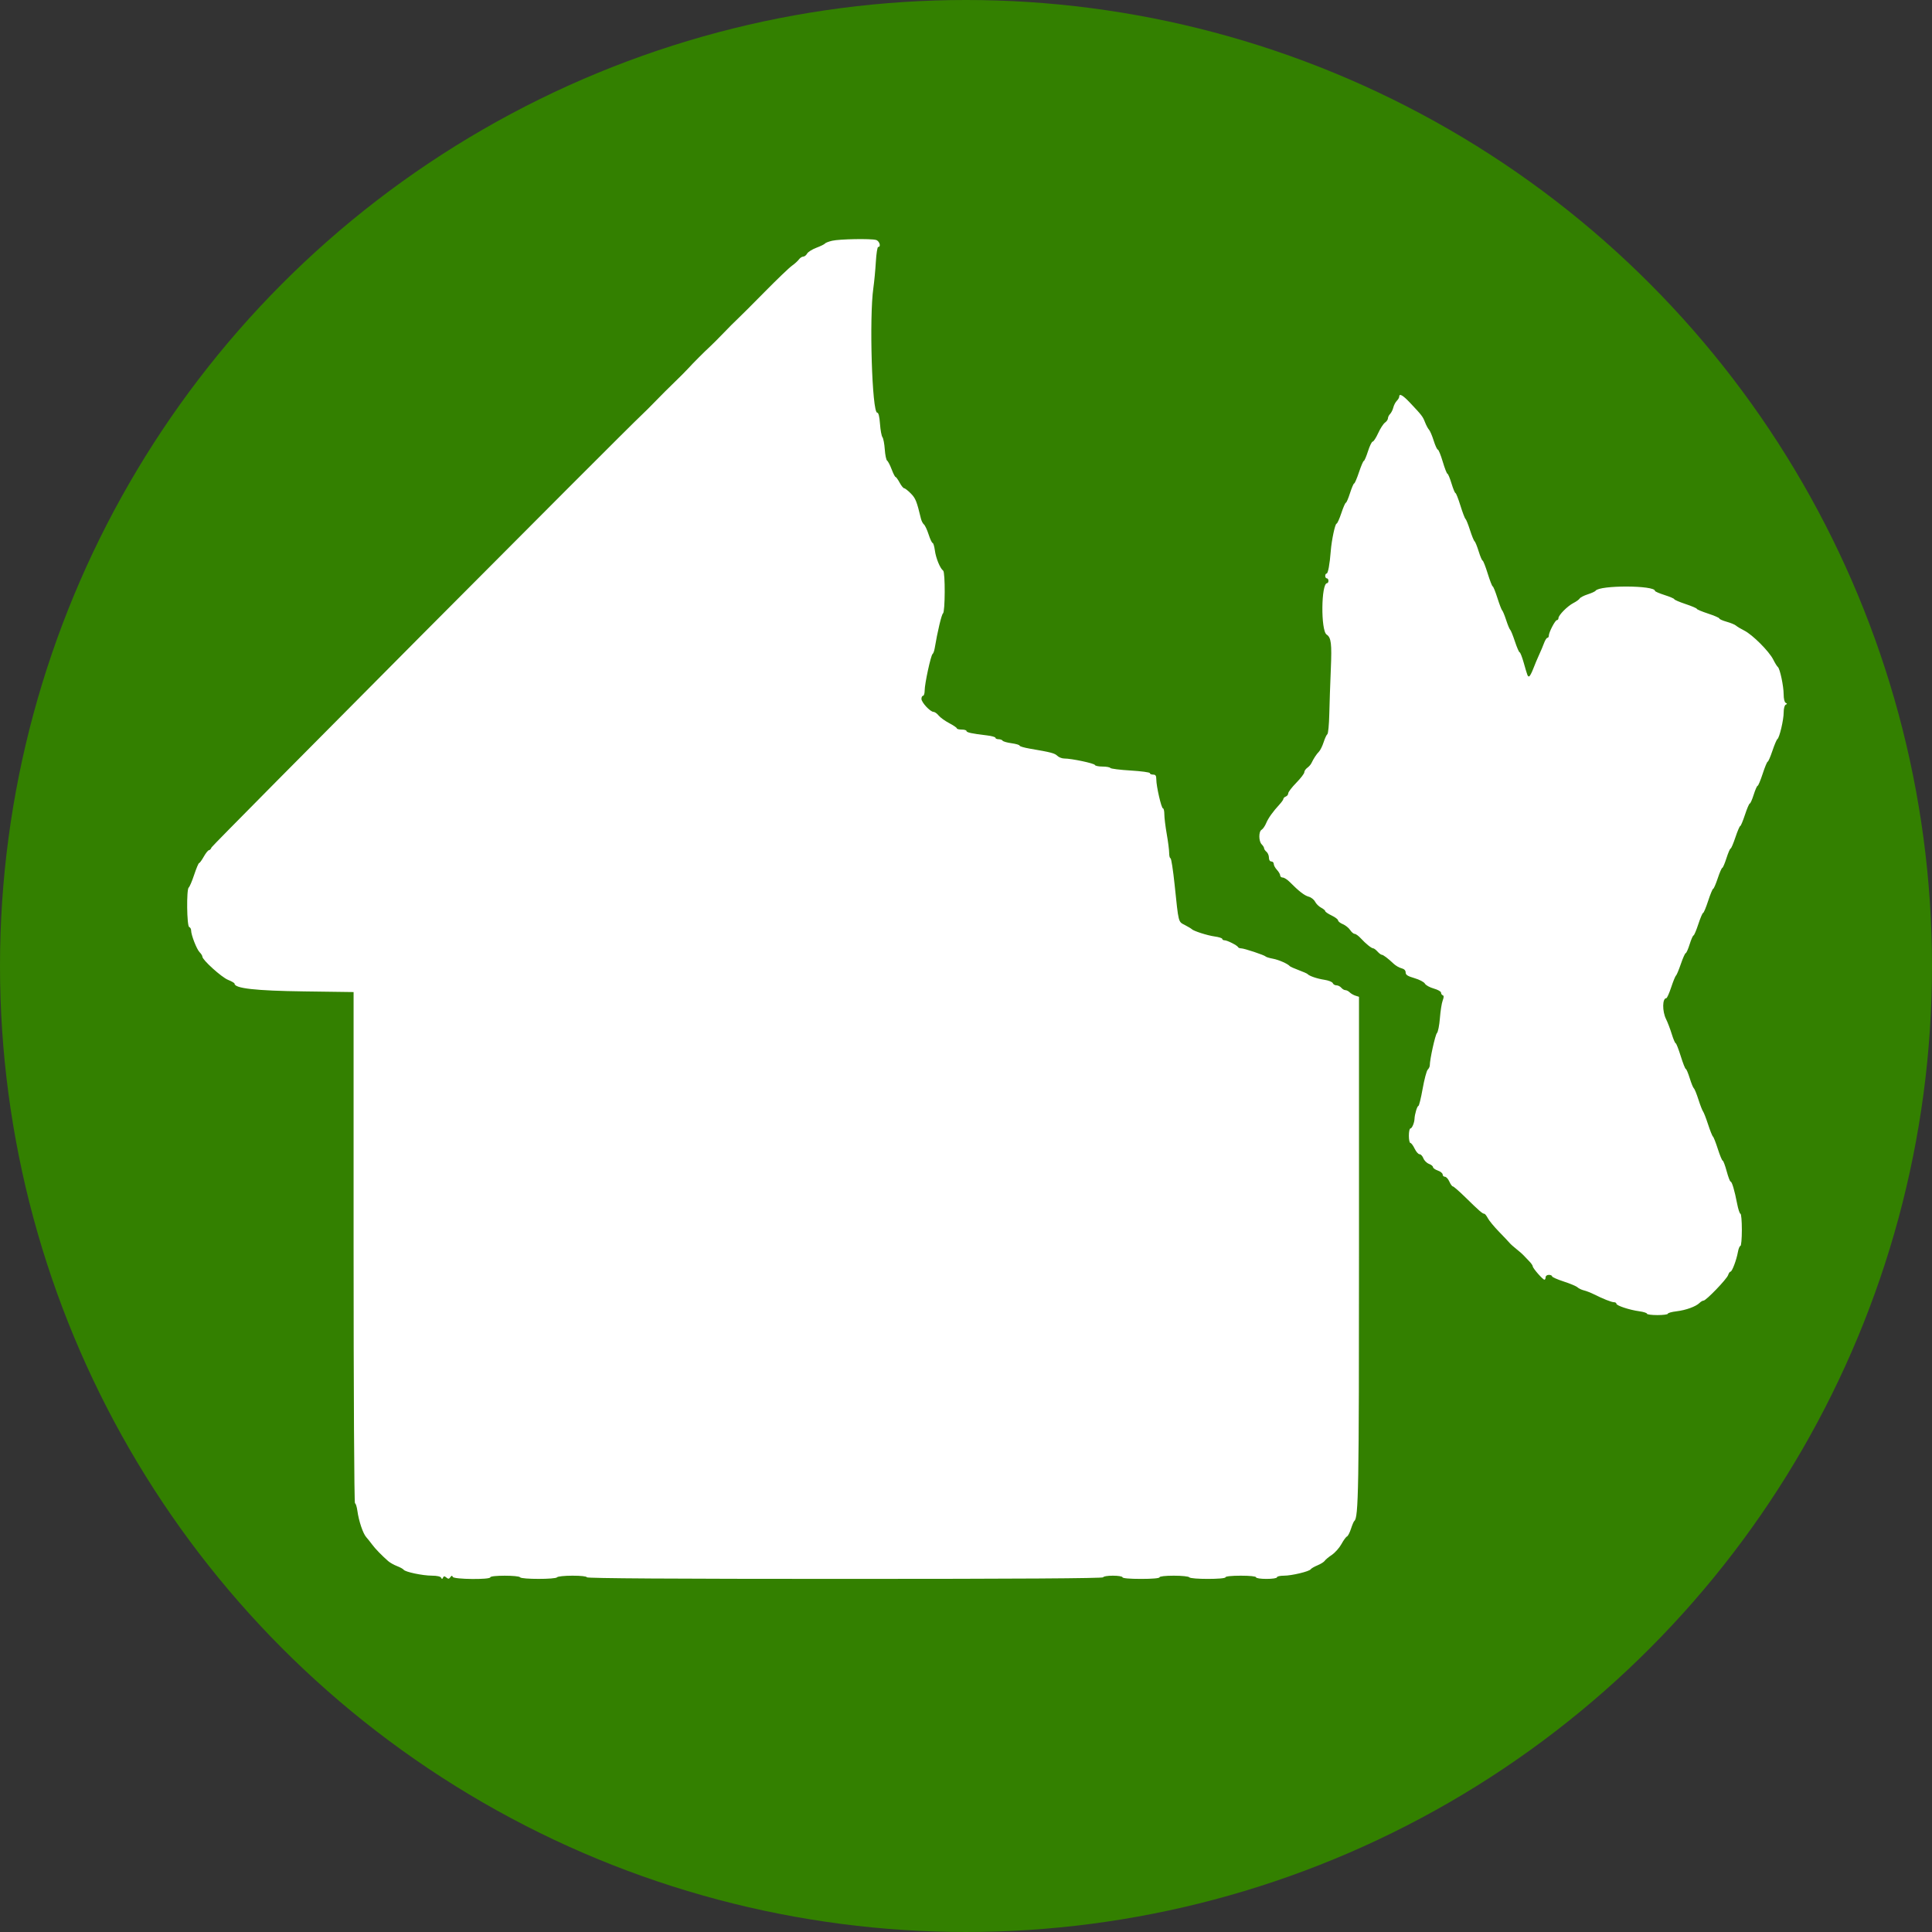 <?xml version="1.0" encoding="UTF-8" standalone="no"?>
<svg
   id="svg"
   version="1.1"
   width="390.091"
   height="390.091"
   viewBox="0 0 390.091 390.091"
   sodipodi:docname="nedfaldbygn_afsluttet.svg"
   inkscape:version="1.1 (c68e22c387, 2021-05-23)"
   xmlns:inkscape="http://www.inkscape.org/namespaces/inkscape"
   xmlns:sodipodi="http://sodipodi.sourceforge.net/DTD/sodipodi-0.dtd"
   xmlns="http://www.w3.org/2000/svg"
   xmlns:svg="http://www.w3.org/2000/svg">
  <rect x="0" y="0" width="390.091" height="390.091" fill="#333333" stroke="none"/>
  <defs
     id="defs8" />
  <sodipodi:namedview
     id="namedview6"
     pagecolor="#ffffff"
     bordercolor="#666666"
     borderopacity="1.0"
     inkscape:pageshadow="2"
     inkscape:pageopacity="0.0"
     inkscape:pagecheckerboard="0"
     showgrid="false"
     fit-margin-top="0"
     fit-margin-left="0"
     fit-margin-right="0"
     fit-margin-bottom="0"
     inkscape:zoom="0.42224253"
     inkscape:cx="191.83288"
     inkscape:cy="190.64872"
     inkscape:window-width="1920"
     inkscape:window-height="1017"
     inkscape:window-x="-8"
     inkscape:window-y="-8"
     inkscape:window-maximized="1"
     inkscape:current-layer="svg" />
  <circle
     style="fill:#338000;stroke:#ffffff;stroke-width:0;stroke-miterlimit:4;stroke-dasharray:none"
     id="path153"
     cx="195.045"
     cy="195.045"
     r="195.045" />
  <path
     id="path1"
     d="m 168.034,48.605 c -0.708,0.166 -1.365,0.42 -1.462,0.566 -0.098,0.145 -0.877,0.529 -1.735,0.853 -0.857,0.324 -1.703,0.858 -1.878,1.188 -0.177,0.33 -0.527,0.6 -0.778,0.6 -0.252,0 -0.648,0.262 -0.882,0.581 -0.234,0.32 -0.864,0.89 -1.401,1.266 -0.537,0.376 -3.022,2.759 -5.521,5.297 -2.5,2.537 -4.966,5.001 -5.48,5.474 -0.514,0.474 -1.757,1.718 -2.76,2.766 -1.005,1.047 -2.244,2.29 -2.754,2.76 -1.249,1.152 -3.429,3.337 -4.463,4.475 -0.464,0.51 -1.706,1.757 -2.76,2.771 -1.055,1.013 -2.739,2.694 -3.743,3.735 -1.005,1.041 -2.247,2.281 -2.761,2.756 -3.466,3.199 -86.772,86.948 -86.939,87.401 -0.116,0.312 -0.351,0.568 -0.524,0.568 -0.172,0 -0.642,0.584 -1.045,1.299 -0.401,0.715 -0.826,1.3 -0.944,1.3 -0.118,0 -0.566,1.059 -0.996,2.355 -0.43,1.295 -0.925,2.457 -1.102,2.584 -0.477,0.341 -0.386,7.818 0.097,7.979 0.212,0.07 0.386,0.378 0.386,0.682 0,0.927 1.124,3.811 1.717,4.404 0.306,0.306 0.557,0.709 0.557,0.897 0,0.655 3.874,4.157 5.177,4.679 0.725,0.29 1.319,0.634 1.319,0.763 0,0.965 4.234,1.439 14.047,1.57 l 9.988,0.135 v 51.611 c 0,28.778 0.124,51.611 0.28,51.611 0.154,0 0.375,0.695 0.49,1.543 0.278,2.04 1.127,4.563 1.785,5.296 0.292,0.325 0.822,0.988 1.179,1.475 0.63,0.859 1.919,2.19 3.248,3.356 0.357,0.313 1.161,0.768 1.786,1.009 0.625,0.242 1.228,0.572 1.339,0.735 0.311,0.454 3.823,1.193 5.699,1.198 1.02,0.003 1.752,0.165 1.867,0.412 0.15,0.32 0.231,0.318 0.384,-0.014 0.154,-0.333 0.293,-0.337 0.675,-0.021 0.383,0.319 0.545,0.305 0.804,-0.068 0.248,-0.355 0.364,-0.37 0.49,-0.06 0.206,0.508 7.581,0.588 7.581,0.081 0,-0.429 5.743,-0.429 6.009,0 0.265,0.428 7.206,0.428 7.47,0 0.111,-0.178 1.508,-0.325 3.105,-0.325 1.719,0 2.904,0.132 2.904,0.325 0,0.216 17.593,0.325 52.13,0.325 34.537,0 52.13,-0.109 52.13,-0.325 0,-0.18 0.866,-0.325 1.949,-0.325 1.083,0 1.949,0.144 1.949,0.325 0,0.198 1.462,0.325 3.735,0.325 2.274,0 3.735,-0.127 3.735,-0.325 0,-0.192 1.185,-0.325 2.904,-0.325 1.597,0 2.994,0.146 3.105,0.325 0.267,0.433 7.308,0.433 7.308,0 0,-0.193 1.246,-0.325 3.086,-0.325 1.841,0 3.086,0.131 3.086,0.325 0,0.184 0.92,0.325 2.111,0.325 1.191,0 2.112,-0.141 2.112,-0.325 0,-0.178 0.627,-0.325 1.393,-0.325 1.589,0 5.152,-0.854 5.429,-1.3 0.101,-0.165 0.719,-0.521 1.373,-0.795 0.654,-0.273 1.307,-0.682 1.45,-0.909 0.144,-0.227 0.79,-0.766 1.437,-1.199 0.646,-0.432 1.518,-1.414 1.938,-2.181 0.419,-0.768 0.921,-1.456 1.116,-1.531 0.194,-0.075 0.559,-0.772 0.81,-1.55 0.251,-0.778 0.552,-1.488 0.669,-1.577 0.857,-0.652 0.951,-6.118 0.951,-55.139 v -50.702 l -0.716,-0.227 c -0.393,-0.124 -0.916,-0.427 -1.159,-0.671 -0.245,-0.245 -0.635,-0.445 -0.869,-0.445 -0.233,0 -0.606,-0.219 -0.829,-0.487 -0.222,-0.268 -0.663,-0.487 -0.979,-0.487 -0.317,0 -0.652,-0.201 -0.747,-0.447 -0.094,-0.245 -0.859,-0.549 -1.701,-0.675 -1.457,-0.219 -3.044,-0.762 -3.394,-1.162 -0.089,-0.102 -0.893,-0.457 -1.786,-0.789 -0.893,-0.332 -1.697,-0.689 -1.786,-0.796 -0.411,-0.486 -2.233,-1.291 -3.41,-1.508 -0.715,-0.131 -1.373,-0.331 -1.462,-0.441 -0.225,-0.279 -4.355,-1.653 -4.969,-1.653 -0.275,0 -0.548,-0.11 -0.608,-0.244 -0.157,-0.353 -2.191,-1.381 -2.732,-1.381 -0.254,0 -0.461,-0.126 -0.461,-0.28 0,-0.155 -0.694,-0.376 -1.542,-0.492 -1.477,-0.202 -4.288,-1.105 -4.628,-1.488 -0.09,-0.1 -0.703,-0.466 -1.363,-0.812 -1.377,-0.722 -1.264,-0.279 -2.093,-8.215 -0.304,-2.903 -0.673,-5.278 -0.822,-5.278 -0.149,0 -0.271,-0.474 -0.271,-1.055 0,-0.581 -0.219,-2.298 -0.487,-3.817 -0.267,-1.518 -0.487,-3.309 -0.487,-3.979 -8.7e-4,-0.669 -0.124,-1.218 -0.275,-1.218 -0.323,0 -1.349,-4.454 -1.349,-5.856 0,-0.749 -0.146,-0.965 -0.65,-0.965 -0.357,0 -0.649,-0.133 -0.649,-0.296 0,-0.163 -1.757,-0.401 -3.904,-0.529 -2.148,-0.128 -3.983,-0.36 -4.08,-0.516 -0.096,-0.155 -0.811,-0.282 -1.589,-0.282 -0.779,0 -1.464,-0.143 -1.524,-0.316 -0.115,-0.335 -4.708,-1.308 -6.175,-1.308 -0.478,0 -1.114,-0.245 -1.414,-0.544 -0.526,-0.526 -1.267,-0.719 -5.593,-1.455 -1.116,-0.191 -2.03,-0.462 -2.03,-0.604 0,-0.143 -0.73,-0.359 -1.623,-0.482 -0.893,-0.123 -1.705,-0.356 -1.805,-0.518 -0.1,-0.162 -0.466,-0.294 -0.813,-0.294 -0.346,0 -0.63,-0.128 -0.63,-0.285 0,-0.156 -0.767,-0.374 -1.705,-0.484 -3.019,-0.353 -4.141,-0.595 -4.141,-0.89 0,-0.159 -0.439,-0.289 -0.975,-0.289 -0.535,0 -0.974,-0.111 -0.974,-0.245 0,-0.134 -0.695,-0.608 -1.542,-1.053 -0.849,-0.445 -1.81,-1.139 -2.135,-1.542 -0.326,-0.403 -0.79,-0.733 -1.031,-0.733 -0.662,0 -2.437,-1.912 -2.437,-2.624 0,-0.343 0.146,-0.624 0.325,-0.624 0.178,0 0.325,-0.482 0.325,-1.071 0,-1.367 1.253,-7.142 1.598,-7.367 0.144,-0.094 0.334,-0.608 0.424,-1.145 0.563,-3.37 1.393,-6.853 1.677,-7.044 0.44,-0.294 0.473,-8.325 0.036,-8.638 -0.61,-0.438 -1.462,-2.504 -1.669,-4.049 -0.113,-0.848 -0.32,-1.542 -0.46,-1.542 -0.14,0 -0.502,-0.768 -0.804,-1.705 -0.302,-0.937 -0.729,-1.851 -0.948,-2.03 -0.219,-0.178 -0.487,-0.69 -0.596,-1.137 -0.871,-3.59 -1.094,-4.144 -2.051,-5.116 -0.571,-0.581 -1.177,-1.056 -1.345,-1.056 -0.169,0 -0.582,-0.511 -0.918,-1.137 -0.337,-0.625 -0.706,-1.137 -0.819,-1.137 -0.114,0 -0.469,-0.694 -0.79,-1.542 -0.321,-0.849 -0.732,-1.641 -0.915,-1.761 -0.183,-0.119 -0.396,-1.143 -0.474,-2.273 -0.078,-1.131 -0.291,-2.241 -0.473,-2.467 -0.181,-0.226 -0.403,-1.432 -0.492,-2.679 -0.108,-1.506 -0.299,-2.269 -0.567,-2.269 -1.038,0 -1.628,-19.212 -0.773,-25.172 0.179,-1.25 0.405,-3.625 0.501,-5.278 0.097,-1.653 0.308,-3.005 0.469,-3.005 0.641,0 0.261,-1.232 -0.437,-1.419 -1.104,-0.296 -7.375,-0.181 -8.837,0.161 m 114.478,31.487 c 0,0.192 -0.219,0.568 -0.487,0.835 -0.268,0.268 -0.585,0.877 -0.704,1.354 -0.12,0.477 -0.413,1.062 -0.65,1.3 -0.239,0.238 -0.433,0.633 -0.433,0.878 0,0.245 -0.27,0.636 -0.599,0.87 -0.33,0.233 -0.95,1.192 -1.379,2.13 -0.428,0.937 -0.926,1.704 -1.106,1.704 -0.179,0 -0.607,0.877 -0.949,1.949 -0.343,1.072 -0.72,1.949 -0.839,1.949 -0.118,0 -0.557,1.023 -0.974,2.274 -0.418,1.251 -0.857,2.274 -0.975,2.274 -0.119,0 -0.496,0.877 -0.839,1.949 -0.342,1.072 -0.72,1.949 -0.839,1.949 -0.12,0 -0.534,0.95 -0.92,2.111 -0.386,1.161 -0.817,2.111 -0.958,2.111 -0.293,0 -1.003,3.349 -1.171,5.522 -0.207,2.679 -0.551,4.546 -0.837,4.546 -0.155,0 -0.282,0.219 -0.282,0.487 0,0.268 0.146,0.487 0.325,0.487 0.178,0 0.325,0.219 0.325,0.487 0,0.267 -0.123,0.487 -0.272,0.487 -1.208,0 -1.294,9.589 -0.093,10.379 0.917,0.604 1.065,1.814 0.848,6.946 -0.123,2.886 -0.262,6.981 -0.31,9.1 -0.048,2.119 -0.222,3.946 -0.386,4.061 -0.165,0.114 -0.507,0.848 -0.759,1.631 -0.252,0.783 -0.683,1.648 -0.958,1.923 -0.487,0.487 -1.048,1.347 -1.526,2.337 -0.129,0.268 -0.501,0.678 -0.825,0.912 -0.324,0.233 -0.589,0.635 -0.589,0.891 0,0.257 -0.731,1.213 -1.624,2.126 -0.893,0.912 -1.623,1.867 -1.623,2.123 0,0.255 -0.219,0.548 -0.487,0.651 -0.268,0.103 -0.487,0.311 -0.487,0.462 0,0.151 -0.329,0.634 -0.73,1.072 -1.409,1.535 -2.312,2.797 -2.755,3.849 -0.245,0.584 -0.658,1.18 -0.917,1.325 -0.618,0.346 -0.607,2.321 0.017,2.945 0.268,0.268 0.487,0.626 0.487,0.796 0,0.17 0.218,0.49 0.487,0.713 0.268,0.222 0.487,0.751 0.487,1.176 0,0.47 0.191,0.773 0.487,0.773 0.268,0 0.487,0.225 0.487,0.501 0,0.275 0.292,0.815 0.65,1.198 0.357,0.384 0.649,0.889 0.649,1.124 0,0.234 0.233,0.426 0.519,0.426 0.286,0 0.917,0.402 1.404,0.893 1.853,1.871 2.981,2.745 3.843,2.974 0.491,0.131 1.065,0.584 1.278,1.007 0.212,0.423 0.76,0.965 1.218,1.206 0.458,0.24 0.833,0.554 0.833,0.699 0,0.144 0.582,0.541 1.295,0.883 0.712,0.341 1.297,0.785 1.299,0.987 0.003,0.202 0.435,0.545 0.963,0.763 0.527,0.218 1.188,0.748 1.469,1.176 0.28,0.429 0.694,0.78 0.917,0.78 0.225,0 0.777,0.401 1.23,0.893 1.021,1.109 2.166,2.03 2.523,2.03 0.149,0 0.535,0.292 0.859,0.649 0.323,0.357 0.709,0.649 0.858,0.649 0.293,0 1.263,0.732 2.419,1.826 0.4,0.379 1.105,0.783 1.567,0.899 0.544,0.137 0.839,0.433 0.839,0.844 0,0.49 0.408,0.754 1.788,1.154 0.983,0.286 1.927,0.781 2.098,1.1 0.171,0.319 0.974,0.766 1.785,0.993 0.811,0.227 1.475,0.601 1.475,0.83 0,0.23 0.156,0.47 0.346,0.534 0.241,0.08 0.237,0.399 -0.015,1.061 -0.198,0.521 -0.451,2.124 -0.561,3.562 -0.111,1.439 -0.38,2.794 -0.599,3.013 -0.345,0.345 -1.446,5.331 -1.444,6.536 0,0.236 -0.186,0.616 -0.415,0.844 -0.229,0.229 -0.692,1.972 -1.03,3.874 -0.338,1.903 -0.724,3.459 -0.858,3.459 -0.242,0 -0.744,1.671 -0.779,2.598 -0.032,0.82 -0.516,1.949 -0.837,1.949 -0.167,0 -0.303,0.657 -0.303,1.462 0,0.803 0.139,1.462 0.309,1.462 0.171,0 0.553,0.512 0.85,1.137 0.296,0.625 0.745,1.137 0.998,1.137 0.252,0 0.598,0.368 0.769,0.817 0.171,0.45 0.679,0.958 1.129,1.129 0.45,0.171 0.818,0.468 0.818,0.661 0,0.192 0.438,0.503 0.974,0.689 0.536,0.187 0.974,0.545 0.974,0.796 0,0.25 0.207,0.455 0.46,0.455 0.253,0 0.654,0.439 0.891,0.974 0.237,0.536 0.557,0.975 0.71,0.975 0.153,0 1.284,0.986 2.513,2.192 2.766,2.714 3.471,3.329 3.815,3.329 0.148,0 0.477,0.402 0.73,0.893 0.254,0.491 1.265,1.719 2.248,2.728 0.983,1.01 1.95,2.033 2.149,2.274 0.2,0.241 0.828,0.804 1.395,1.251 0.568,0.447 1.208,1.008 1.423,1.248 0.216,0.24 0.721,0.769 1.122,1.174 0.402,0.406 0.731,0.877 0.731,1.047 0,0.377 2.033,2.701 2.363,2.701 0.129,0 0.235,-0.218 0.235,-0.487 0,-0.271 0.289,-0.487 0.649,-0.487 0.358,0 0.65,0.13 0.65,0.288 0,0.158 1.059,0.631 2.355,1.051 1.295,0.419 2.548,0.947 2.784,1.173 0.235,0.226 0.82,0.506 1.299,0.622 0.479,0.115 1.382,0.467 2.007,0.781 1.869,0.938 3.565,1.608 4.071,1.608 0.262,0 0.476,0.135 0.476,0.299 0,0.386 2.646,1.26 4.628,1.529 0.849,0.115 1.543,0.336 1.543,0.49 0,0.154 0.95,0.28 2.111,0.28 1.161,0 2.111,-0.125 2.111,-0.279 0,-0.154 0.783,-0.373 1.741,-0.485 1.894,-0.223 3.931,-0.964 4.663,-1.696 0.255,-0.254 0.616,-0.463 0.803,-0.463 0.513,0 4.708,-4.36 4.96,-5.154 0.121,-0.38 0.336,-0.692 0.479,-0.692 0.324,0 1.215,-2.36 1.502,-3.979 0.118,-0.67 0.346,-1.218 0.505,-1.218 0.158,0 0.288,-1.462 0.288,-3.249 0,-1.786 -0.127,-3.248 -0.282,-3.248 -0.156,0 -0.458,-0.913 -0.672,-2.03 -0.512,-2.671 -1.044,-4.466 -1.322,-4.466 -0.124,0 -0.482,-0.95 -0.796,-2.111 -0.314,-1.161 -0.673,-2.111 -0.796,-2.111 -0.124,0 -0.565,-1.06 -0.98,-2.355 -0.415,-1.295 -0.861,-2.428 -0.99,-2.517 -0.13,-0.089 -0.568,-1.185 -0.977,-2.436 -0.407,-1.251 -0.866,-2.433 -1.019,-2.628 -0.153,-0.195 -0.576,-1.285 -0.939,-2.422 -0.363,-1.137 -0.776,-2.147 -0.917,-2.244 -0.14,-0.098 -0.516,-1.018 -0.834,-2.045 -0.319,-1.027 -0.675,-1.867 -0.795,-1.867 -0.119,0 -0.579,-1.169 -1.023,-2.598 -0.443,-1.429 -0.904,-2.598 -1.022,-2.598 -0.119,0 -0.476,-0.841 -0.794,-1.868 -0.317,-1.027 -0.832,-2.379 -1.145,-3.004 -0.791,-1.585 -0.759,-4.223 0.051,-4.223 0.142,0 0.584,-0.986 0.983,-2.193 0.398,-1.206 0.831,-2.265 0.962,-2.355 0.131,-0.09 0.575,-1.149 0.988,-2.355 0.413,-1.206 0.855,-2.193 0.983,-2.193 0.128,0 0.486,-0.803 0.795,-1.786 0.309,-0.983 0.662,-1.786 0.783,-1.786 0.122,0 0.557,-1.024 0.967,-2.274 0.41,-1.251 0.846,-2.274 0.97,-2.274 0.124,0 0.582,-1.096 1.019,-2.436 0.437,-1.339 0.892,-2.435 1.011,-2.436 0.119,-8.7e-4 0.534,-0.951 0.919,-2.113 0.386,-1.161 0.801,-2.111 0.92,-2.111 0.119,0 0.497,-0.877 0.84,-1.949 0.342,-1.072 0.72,-1.949 0.838,-1.949 0.118,0 0.557,-1.023 0.975,-2.273 0.418,-1.251 0.854,-2.274 0.97,-2.274 0.116,0 0.547,-1.024 0.957,-2.274 0.41,-1.251 0.848,-2.274 0.974,-2.274 0.126,0 0.482,-0.804 0.792,-1.787 0.31,-0.982 0.665,-1.786 0.79,-1.787 0.124,-8.7e-4 0.584,-1.097 1.021,-2.436 0.437,-1.34 0.892,-2.436 1.011,-2.436 0.12,0 0.549,-0.986 0.954,-2.192 0.406,-1.206 0.857,-2.27 1.005,-2.366 0.42,-0.271 1.27,-3.88 1.27,-5.39 0,-0.776 0.176,-1.448 0.406,-1.556 0.326,-0.151 0.326,-0.227 0,-0.379 -0.239,-0.111 -0.407,-0.815 -0.411,-1.705 -0.005,-1.703 -0.756,-5.227 -1.179,-5.536 -0.152,-0.111 -0.569,-0.785 -0.926,-1.498 -0.835,-1.663 -4.179,-5.011 -5.845,-5.849 -0.71,-0.358 -1.464,-0.81 -1.676,-1.006 -0.212,-0.196 -1.054,-0.544 -1.872,-0.773 -0.818,-0.229 -1.488,-0.527 -1.488,-0.662 0,-0.136 -1.024,-0.581 -2.274,-0.991 -1.251,-0.41 -2.274,-0.84 -2.274,-0.957 0,-0.116 -1.024,-0.552 -2.274,-0.97 -1.251,-0.418 -2.274,-0.857 -2.274,-0.975 0,-0.118 -0.877,-0.496 -1.949,-0.838 -1.072,-0.342 -1.949,-0.72 -1.949,-0.839 0,-1.149 -11.183,-1.184 -11.984,-0.037 -0.108,0.155 -0.824,0.483 -1.592,0.73 -0.769,0.247 -1.499,0.623 -1.624,0.836 -0.125,0.212 -0.696,0.625 -1.267,0.917 -1.196,0.61 -3.018,2.45 -3.02,3.048 -8.8e-4,0.223 -0.144,0.406 -0.319,0.406 -0.351,0 -1.632,2.471 -1.632,3.147 0,0.235 -0.128,0.427 -0.286,0.427 -0.157,0 -0.46,0.475 -0.674,1.056 -0.213,0.581 -0.66,1.64 -0.993,2.355 -0.333,0.715 -0.87,1.992 -1.193,2.84 -0.324,0.848 -0.703,1.542 -0.843,1.543 -0.284,8.7e-4 -0.29,-0.014 -1.097,-2.841 -0.319,-1.116 -0.682,-2.03 -0.806,-2.03 -0.124,0 -0.553,-0.986 -0.951,-2.193 -0.399,-1.206 -0.828,-2.265 -0.953,-2.355 -0.126,-0.089 -0.491,-0.966 -0.812,-1.949 -0.32,-0.982 -0.681,-1.859 -0.801,-1.948 -0.12,-0.09 -0.555,-1.222 -0.968,-2.517 -0.412,-1.295 -0.841,-2.355 -0.954,-2.355 -0.113,0 -0.568,-1.17 -1.012,-2.599 -0.443,-1.428 -0.904,-2.598 -1.022,-2.598 -0.119,0 -0.477,-0.84 -0.795,-1.867 -0.319,-1.027 -0.694,-1.947 -0.835,-2.045 -0.141,-0.097 -0.555,-1.113 -0.921,-2.259 -0.366,-1.146 -0.776,-2.162 -0.912,-2.26 -0.135,-0.097 -0.595,-1.309 -1.024,-2.693 -0.427,-1.385 -0.874,-2.517 -0.993,-2.517 -0.119,0 -0.481,-0.877 -0.806,-1.949 -0.325,-1.072 -0.692,-1.949 -0.816,-1.949 -0.124,0 -0.551,-1.096 -0.949,-2.436 -0.398,-1.341 -0.844,-2.436 -0.991,-2.436 -0.148,0 -0.526,-0.817 -0.84,-1.818 -0.314,-0.999 -0.736,-1.986 -0.937,-2.192 -0.201,-0.206 -0.565,-0.887 -0.81,-1.512 -0.459,-1.176 -0.627,-1.394 -3.068,-3.979 -1.416,-1.5 -2.144,-1.905 -2.144,-1.195"
     stroke="none"
     fill="#ffffff"
     fill-rule="evenodd"
     style="fill:#ffffff;stroke-width:0.87" />
</svg>
